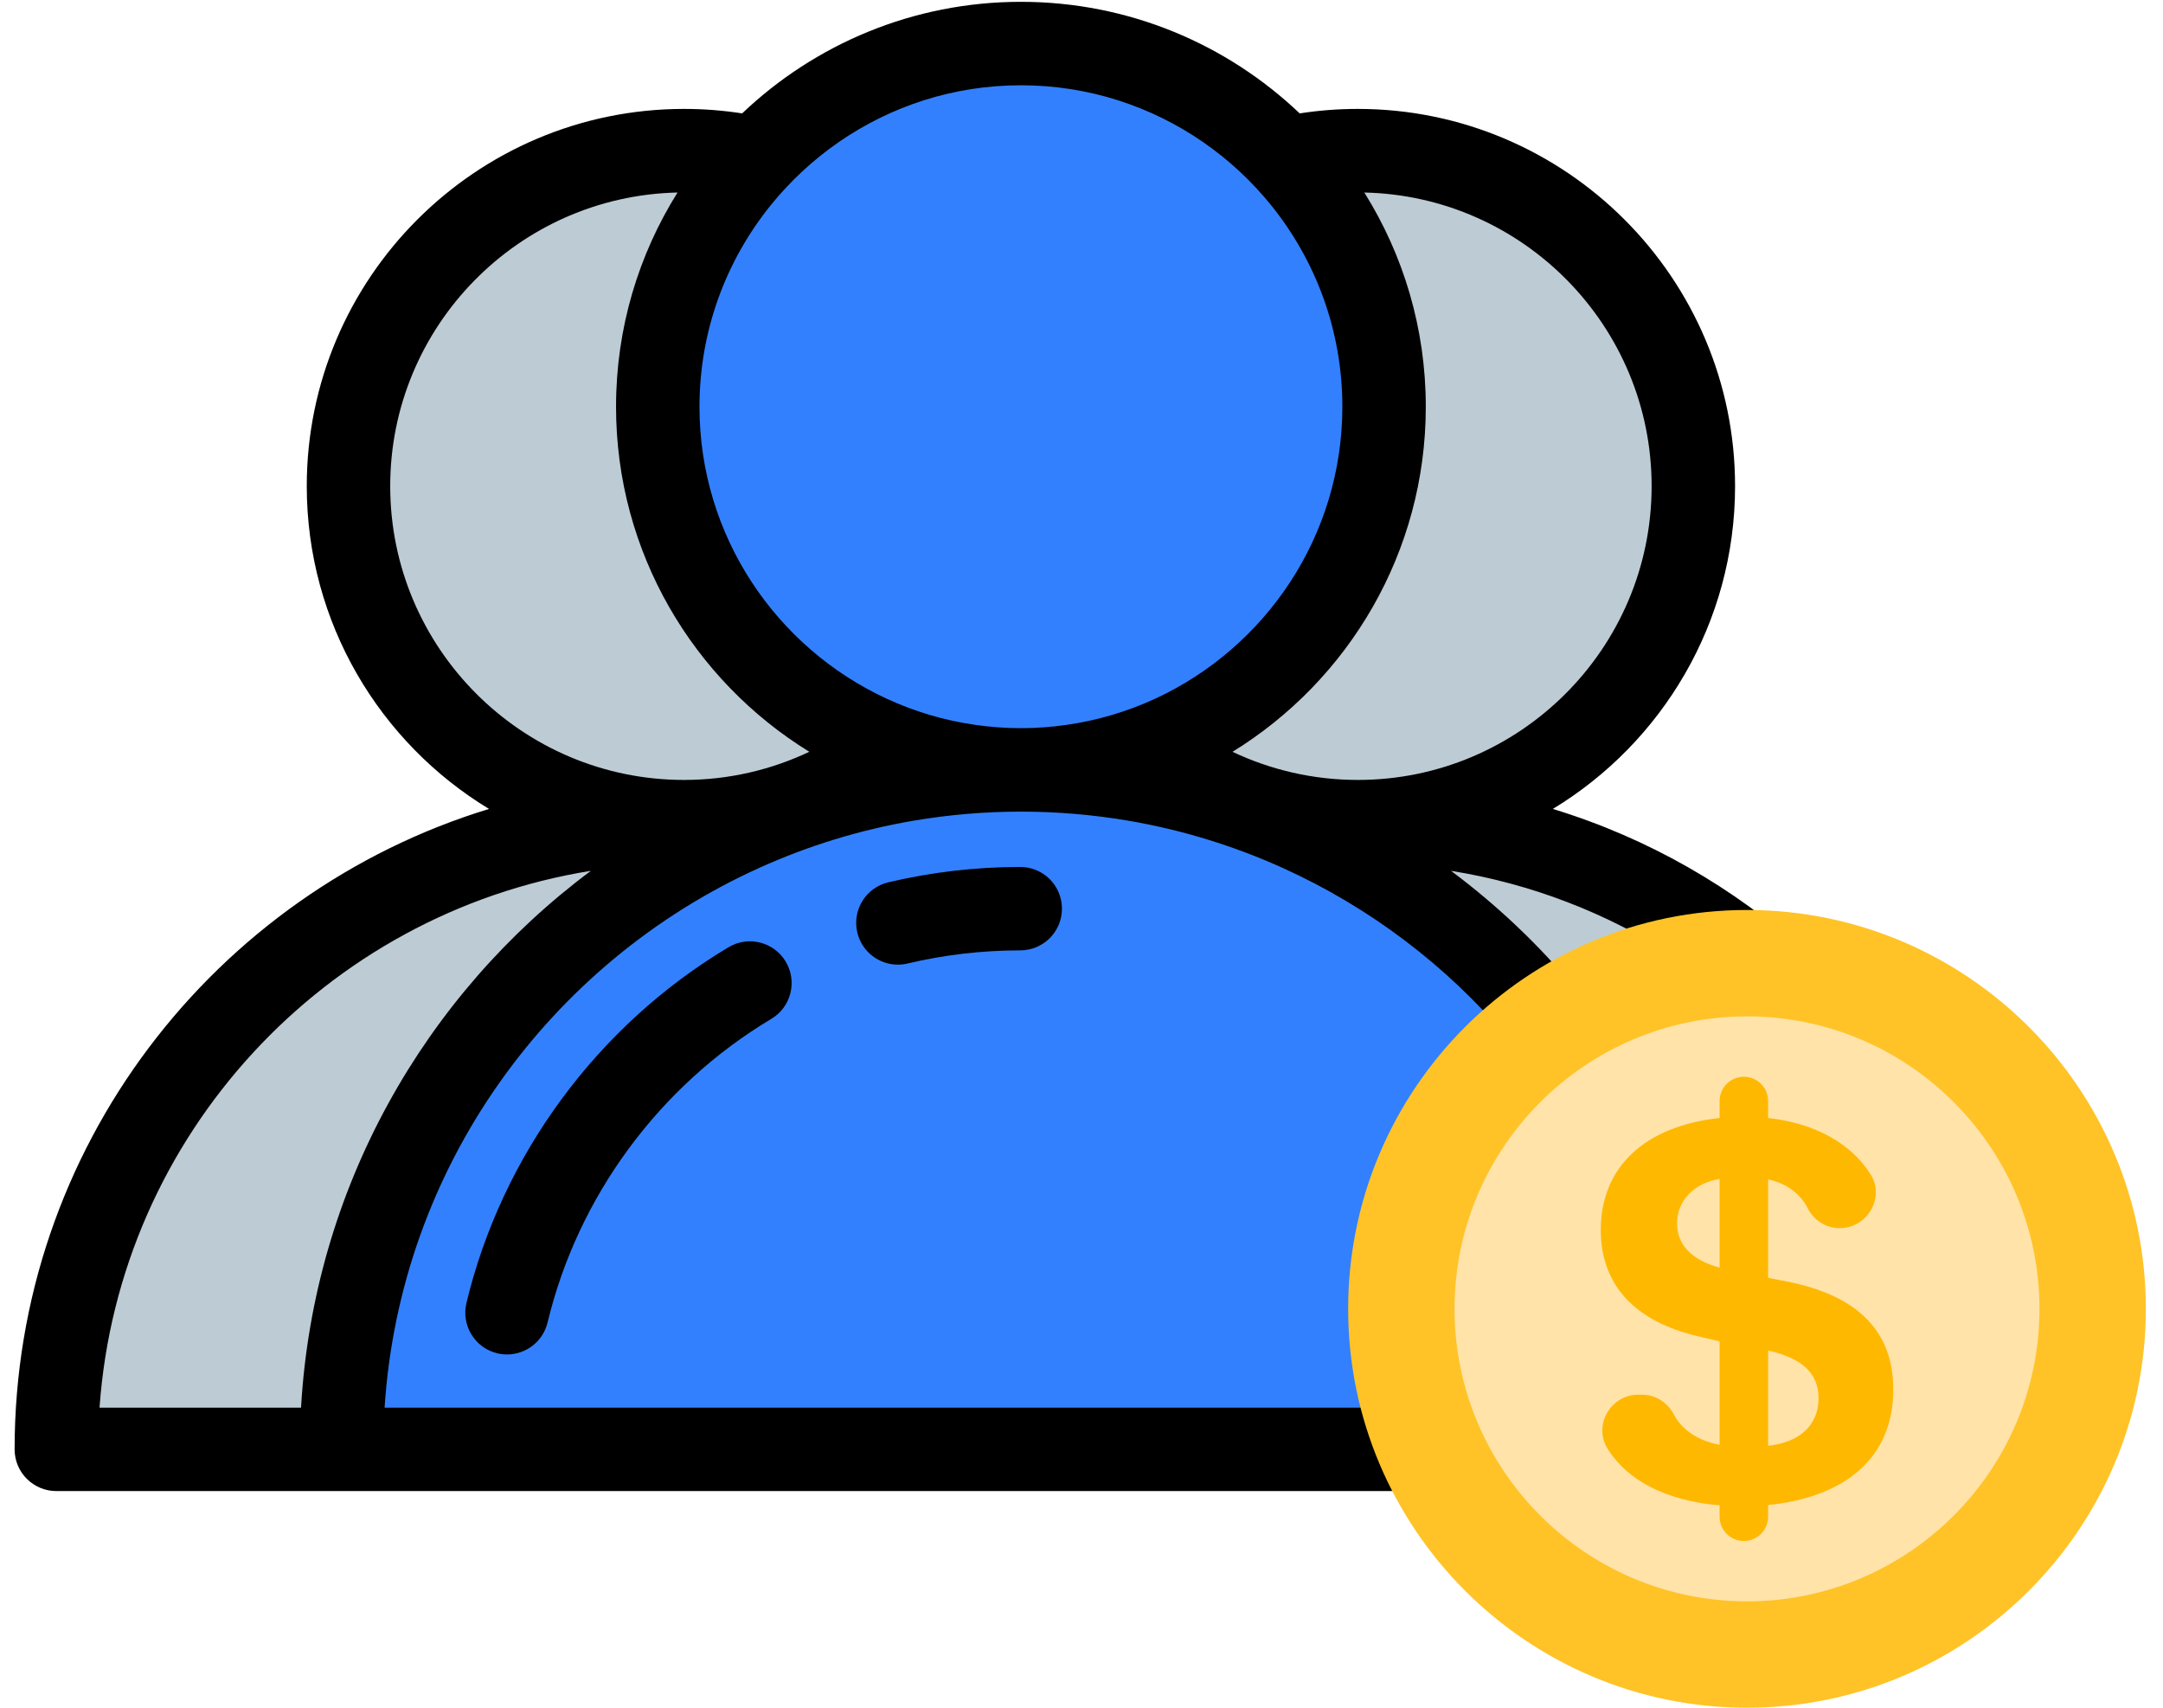 <svg width="57" height="45" viewBox="0 0 57 45" fill="none" xmlns="http://www.w3.org/2000/svg">
<path d="M17.334 10.718C17.334 8.187 18.316 5.886 19.92 4.175C19.309 4.041 18.676 3.969 18.025 3.969C13.142 3.969 9.184 7.927 9.184 12.81C9.184 17.693 13.142 21.651 18.025 21.651C20.127 21.651 22.056 20.917 23.573 19.692C19.93 18.339 17.334 14.832 17.334 10.718Z" fill="#BDCCD4"/>
<path d="M41.284 27.526C42.637 26.606 44.27 26.068 46.029 26.068C46.395 26.068 46.755 26.094 47.109 26.139C44.149 23.357 40.165 21.651 35.782 21.651C35.178 21.651 34.581 21.684 33.993 21.747C36.905 23.004 39.416 25.011 41.284 27.526Z" fill="#BDCCD4"/>
<path d="M19.814 21.747C19.226 21.684 18.629 21.651 18.025 21.651C8.89 21.651 1.485 29.056 1.485 38.191H9C9 30.822 13.453 24.494 19.814 21.747Z" fill="#BDCCD4"/>
<path d="M30.234 19.692C31.751 20.916 33.68 21.651 35.782 21.651C40.665 21.651 44.623 17.693 44.623 12.81C44.623 7.927 40.665 3.969 35.782 3.969C35.131 3.969 34.497 4.041 33.887 4.175C35.491 5.886 36.474 8.187 36.474 10.717C36.474 14.832 33.877 18.339 30.234 19.692Z" fill="#BDCCD4"/>
<path d="M41.285 27.526C39.416 25.011 36.905 23.004 33.993 21.747C31.819 20.809 29.422 20.288 26.904 20.288C24.385 20.288 21.988 20.809 19.814 21.747C13.453 24.494 9 30.822 9 38.191H19.242H34.566H38.418C37.881 37.08 37.58 35.834 37.58 34.517C37.579 31.61 39.048 29.046 41.285 27.526Z" fill="#3380FF"/>
<path d="M36.474 10.718C36.474 8.187 35.491 5.886 33.887 4.175C32.141 2.312 29.658 1.148 26.904 1.148C24.149 1.148 21.666 2.312 19.92 4.175C18.316 5.886 17.334 8.187 17.334 10.718C17.334 14.832 19.93 18.339 23.573 19.692C24.61 20.077 25.732 20.288 26.904 20.288C28.075 20.288 29.197 20.077 30.234 19.692C33.877 18.339 36.474 14.832 36.474 10.718Z" fill="#3380FF"/>
<path d="M47.109 26.139C46.755 26.094 46.395 26.068 46.029 26.068C44.27 26.068 42.637 26.606 41.285 27.526C39.049 29.046 37.58 31.61 37.58 34.518C37.58 35.835 37.881 37.081 38.418 38.192C39.785 41.018 42.679 42.967 46.029 42.967C50.696 42.967 54.479 39.184 54.479 34.518C54.479 30.218 51.265 26.67 47.109 26.139Z" fill="#FF931E"/>
<path d="M13.362 35.691C13.277 35.691 13.191 35.681 13.104 35.66C12.514 35.518 12.15 34.925 12.292 34.334C13.228 30.44 15.745 27.023 19.198 24.96C19.72 24.649 20.395 24.819 20.706 25.34C21.017 25.861 20.848 26.536 20.326 26.848C17.378 28.609 15.229 31.525 14.43 34.848C14.309 35.352 13.859 35.691 13.362 35.691Z" fill="black"/>
<path d="M23.661 25.419C23.163 25.419 22.712 25.079 22.592 24.573C22.452 23.983 22.817 23.39 23.408 23.25C24.541 22.981 25.711 22.845 26.886 22.845C27.493 22.845 27.985 23.337 27.985 23.944C27.985 24.551 27.493 25.043 26.886 25.043C25.882 25.043 24.882 25.16 23.916 25.389C23.83 25.41 23.745 25.419 23.661 25.419Z" fill="black"/>
<path d="M47.588 25.097C45.692 23.386 43.424 22.08 40.921 21.316C43.797 19.572 45.723 16.412 45.723 12.81C45.723 7.329 41.263 2.87 35.782 2.87C35.261 2.87 34.75 2.91 34.25 2.988C32.336 1.167 29.748 0.048 26.904 0.048C24.059 0.048 21.471 1.167 19.557 2.988C19.058 2.91 18.546 2.87 18.025 2.87C12.544 2.87 8.084 7.329 8.084 12.81C8.084 16.412 10.01 19.572 12.886 21.316C5.658 23.522 0.385 30.252 0.385 38.192C0.385 38.799 0.878 39.291 1.485 39.291H9H37.761C39.414 42.144 42.501 44.067 46.029 44.067C51.294 44.067 55.578 39.783 55.578 34.518C55.578 29.783 52.114 25.843 47.588 25.097ZM44.073 25.171C43.178 25.358 42.329 25.671 41.544 26.09C40.572 24.915 39.461 23.859 38.237 22.947C40.356 23.287 42.333 24.059 44.073 25.171ZM43.524 12.81C43.524 17.079 40.051 20.552 35.782 20.552C34.601 20.552 33.482 20.285 32.48 19.811C35.533 17.931 37.573 14.559 37.573 10.718C37.573 8.647 36.979 6.711 35.953 5.073C40.143 5.165 43.524 8.599 43.524 12.81ZM26.904 2.247C28.685 2.247 30.339 2.801 31.705 3.745C32.381 4.212 32.985 4.774 33.5 5.412C34.671 6.865 35.374 8.711 35.374 10.718C35.374 14.124 33.351 17.066 30.445 18.41C29.711 18.749 28.921 18.986 28.093 19.103C27.704 19.158 27.307 19.188 26.904 19.188C26.5 19.188 26.103 19.158 25.714 19.103C24.886 18.986 24.096 18.749 23.363 18.41C20.456 17.066 18.433 14.124 18.433 10.718C18.433 8.71 19.136 6.865 20.307 5.412C20.822 4.774 21.427 4.212 22.102 3.745C23.468 2.801 25.122 2.247 26.904 2.247ZM10.283 12.81C10.283 8.599 13.664 5.165 17.854 5.073C16.828 6.711 16.234 8.646 16.234 10.718C16.234 14.558 18.274 17.931 21.327 19.81C20.325 20.285 19.206 20.552 18.025 20.552C13.756 20.552 10.283 17.079 10.283 12.81ZM15.571 22.947C11.194 26.209 8.264 31.308 7.933 37.092H2.623C3.13 29.91 8.573 24.069 15.571 22.947ZM10.135 37.092C10.545 30.761 14.479 25.375 19.989 22.878C21.276 22.294 22.65 21.867 24.085 21.624C25.002 21.469 25.943 21.387 26.904 21.387C27.864 21.387 28.805 21.469 29.722 21.624C31.157 21.868 32.531 22.294 33.818 22.878C36.108 23.916 38.125 25.451 39.73 27.347C37.739 29.099 36.48 31.664 36.48 34.518C36.48 35.41 36.603 36.273 36.833 37.092H10.135V37.092ZM46.029 41.868C43.797 41.868 41.796 40.867 40.447 39.291C39.893 38.645 39.449 37.903 39.145 37.092C38.844 36.291 38.679 35.423 38.679 34.518C38.679 32.387 39.591 30.466 41.044 29.123C41.582 28.625 42.194 28.206 42.862 27.886C43.822 27.426 44.896 27.168 46.029 27.168C46.224 27.168 46.417 27.178 46.608 27.193C48.192 27.317 49.636 27.944 50.78 28.916C52.368 30.265 53.379 32.275 53.379 34.518C53.379 34.962 53.337 35.396 53.262 35.818C53.027 37.128 52.444 38.319 51.611 39.291C50.262 40.867 48.261 41.868 46.029 41.868Z" fill="black"/>
<path d="M46.459 30.13L46.769 31.083C47.11 32.135 48.09 32.847 49.196 32.847H50.199C50.604 32.847 50.772 33.365 50.445 33.603L49.634 34.193C48.739 34.843 48.365 35.995 48.706 37.047L49.016 38C49.141 38.385 48.701 38.705 48.373 38.467L47.562 37.878C46.667 37.228 45.456 37.228 44.561 37.878L43.75 38.467C43.422 38.705 42.981 38.385 43.107 38L43.416 37.047C43.758 35.995 43.384 34.843 42.489 34.193L41.678 33.603C41.35 33.365 41.519 32.847 41.924 32.847H42.926C44.032 32.847 45.012 32.135 45.354 31.083L45.664 30.13C45.789 29.745 46.334 29.745 46.459 30.13Z" fill="#BDCCD4"/>
<path d="M48.618 39.648C48.306 39.648 47.993 39.551 47.727 39.357L46.915 38.767C46.404 38.396 45.718 38.396 45.207 38.767L44.396 39.357C43.862 39.744 43.145 39.744 42.612 39.357C42.078 38.969 41.857 38.287 42.061 37.66L42.371 36.707C42.566 36.106 42.354 35.453 41.843 35.082L41.032 34.493C40.498 34.105 40.277 33.423 40.48 32.796C40.684 32.169 41.264 31.748 41.923 31.748H42.926C43.558 31.748 44.113 31.344 44.308 30.744L44.618 29.79C44.822 29.163 45.401 28.741 46.061 28.741C46.72 28.741 47.3 29.163 47.504 29.79V29.79L47.814 30.744C48.009 31.344 48.565 31.748 49.196 31.748H50.199C50.858 31.748 51.438 32.169 51.642 32.796C51.846 33.423 51.624 34.105 51.091 34.493L50.279 35.082C49.769 35.453 49.556 36.106 49.752 36.706L50.061 37.66C50.265 38.287 50.044 38.969 49.51 39.357C49.244 39.55 48.931 39.648 48.618 39.648ZM43.741 33.855C44.397 34.605 44.718 35.591 44.627 36.583C45.543 36.191 46.579 36.191 47.495 36.583C47.405 35.591 47.725 34.605 48.382 33.855C47.41 33.635 46.572 33.026 46.062 32.17C45.551 33.026 44.713 33.635 43.741 33.855Z" fill="black"/>
<path d="M46.038 43.599C51.068 43.599 55.147 39.52 55.147 34.49C55.147 29.459 51.068 25.381 46.038 25.381C41.007 25.381 36.929 29.459 36.929 34.49C36.929 39.52 41.007 43.599 46.038 43.599Z" fill="#FFE3A8"/>
<path d="M49.892 36.619C49.892 35.11 49.001 34.184 47.22 33.795L46.594 33.672V31.077C47.072 31.177 47.45 31.461 47.638 31.839C47.797 32.159 48.123 32.362 48.48 32.362C49.209 32.362 49.681 31.559 49.293 30.943C48.787 30.138 47.839 29.599 46.594 29.46V29.012C46.594 28.659 46.307 28.373 45.955 28.373C45.602 28.373 45.316 28.659 45.316 29.012V29.46C43.34 29.675 42.184 30.756 42.184 32.411C42.184 33.858 43.081 34.825 44.758 35.214L45.316 35.346V38.072C44.751 37.967 44.321 37.678 44.109 37.271C43.944 36.955 43.625 36.751 43.268 36.751H43.174C42.446 36.751 41.979 37.551 42.362 38.172C42.883 39.016 43.913 39.548 45.315 39.666V39.967C45.315 40.32 45.602 40.606 45.955 40.606C46.307 40.606 46.593 40.32 46.593 39.967V39.659C48.703 39.442 49.892 38.353 49.892 36.619ZM44.194 32.237C44.194 31.63 44.653 31.17 45.316 31.067V33.403C44.583 33.204 44.194 32.804 44.194 32.237ZM46.594 38.097V35.587C47.499 35.791 47.923 36.194 47.923 36.842C47.923 37.547 47.433 38.009 46.594 38.097Z" fill="#FFB800"/>
<path d="M46.038 45C40.242 45 35.527 40.285 35.527 34.49C35.527 28.694 40.242 23.979 46.038 23.979C51.833 23.979 56.548 28.694 56.548 34.49C56.548 40.285 51.833 45 46.038 45ZM46.038 26.782C41.788 26.782 38.33 30.24 38.33 34.489C38.33 38.74 41.788 42.197 46.038 42.197C50.288 42.197 53.745 38.74 53.745 34.489C53.745 30.24 50.288 26.782 46.038 26.782Z" fill="#FFC327"/>
</svg>
